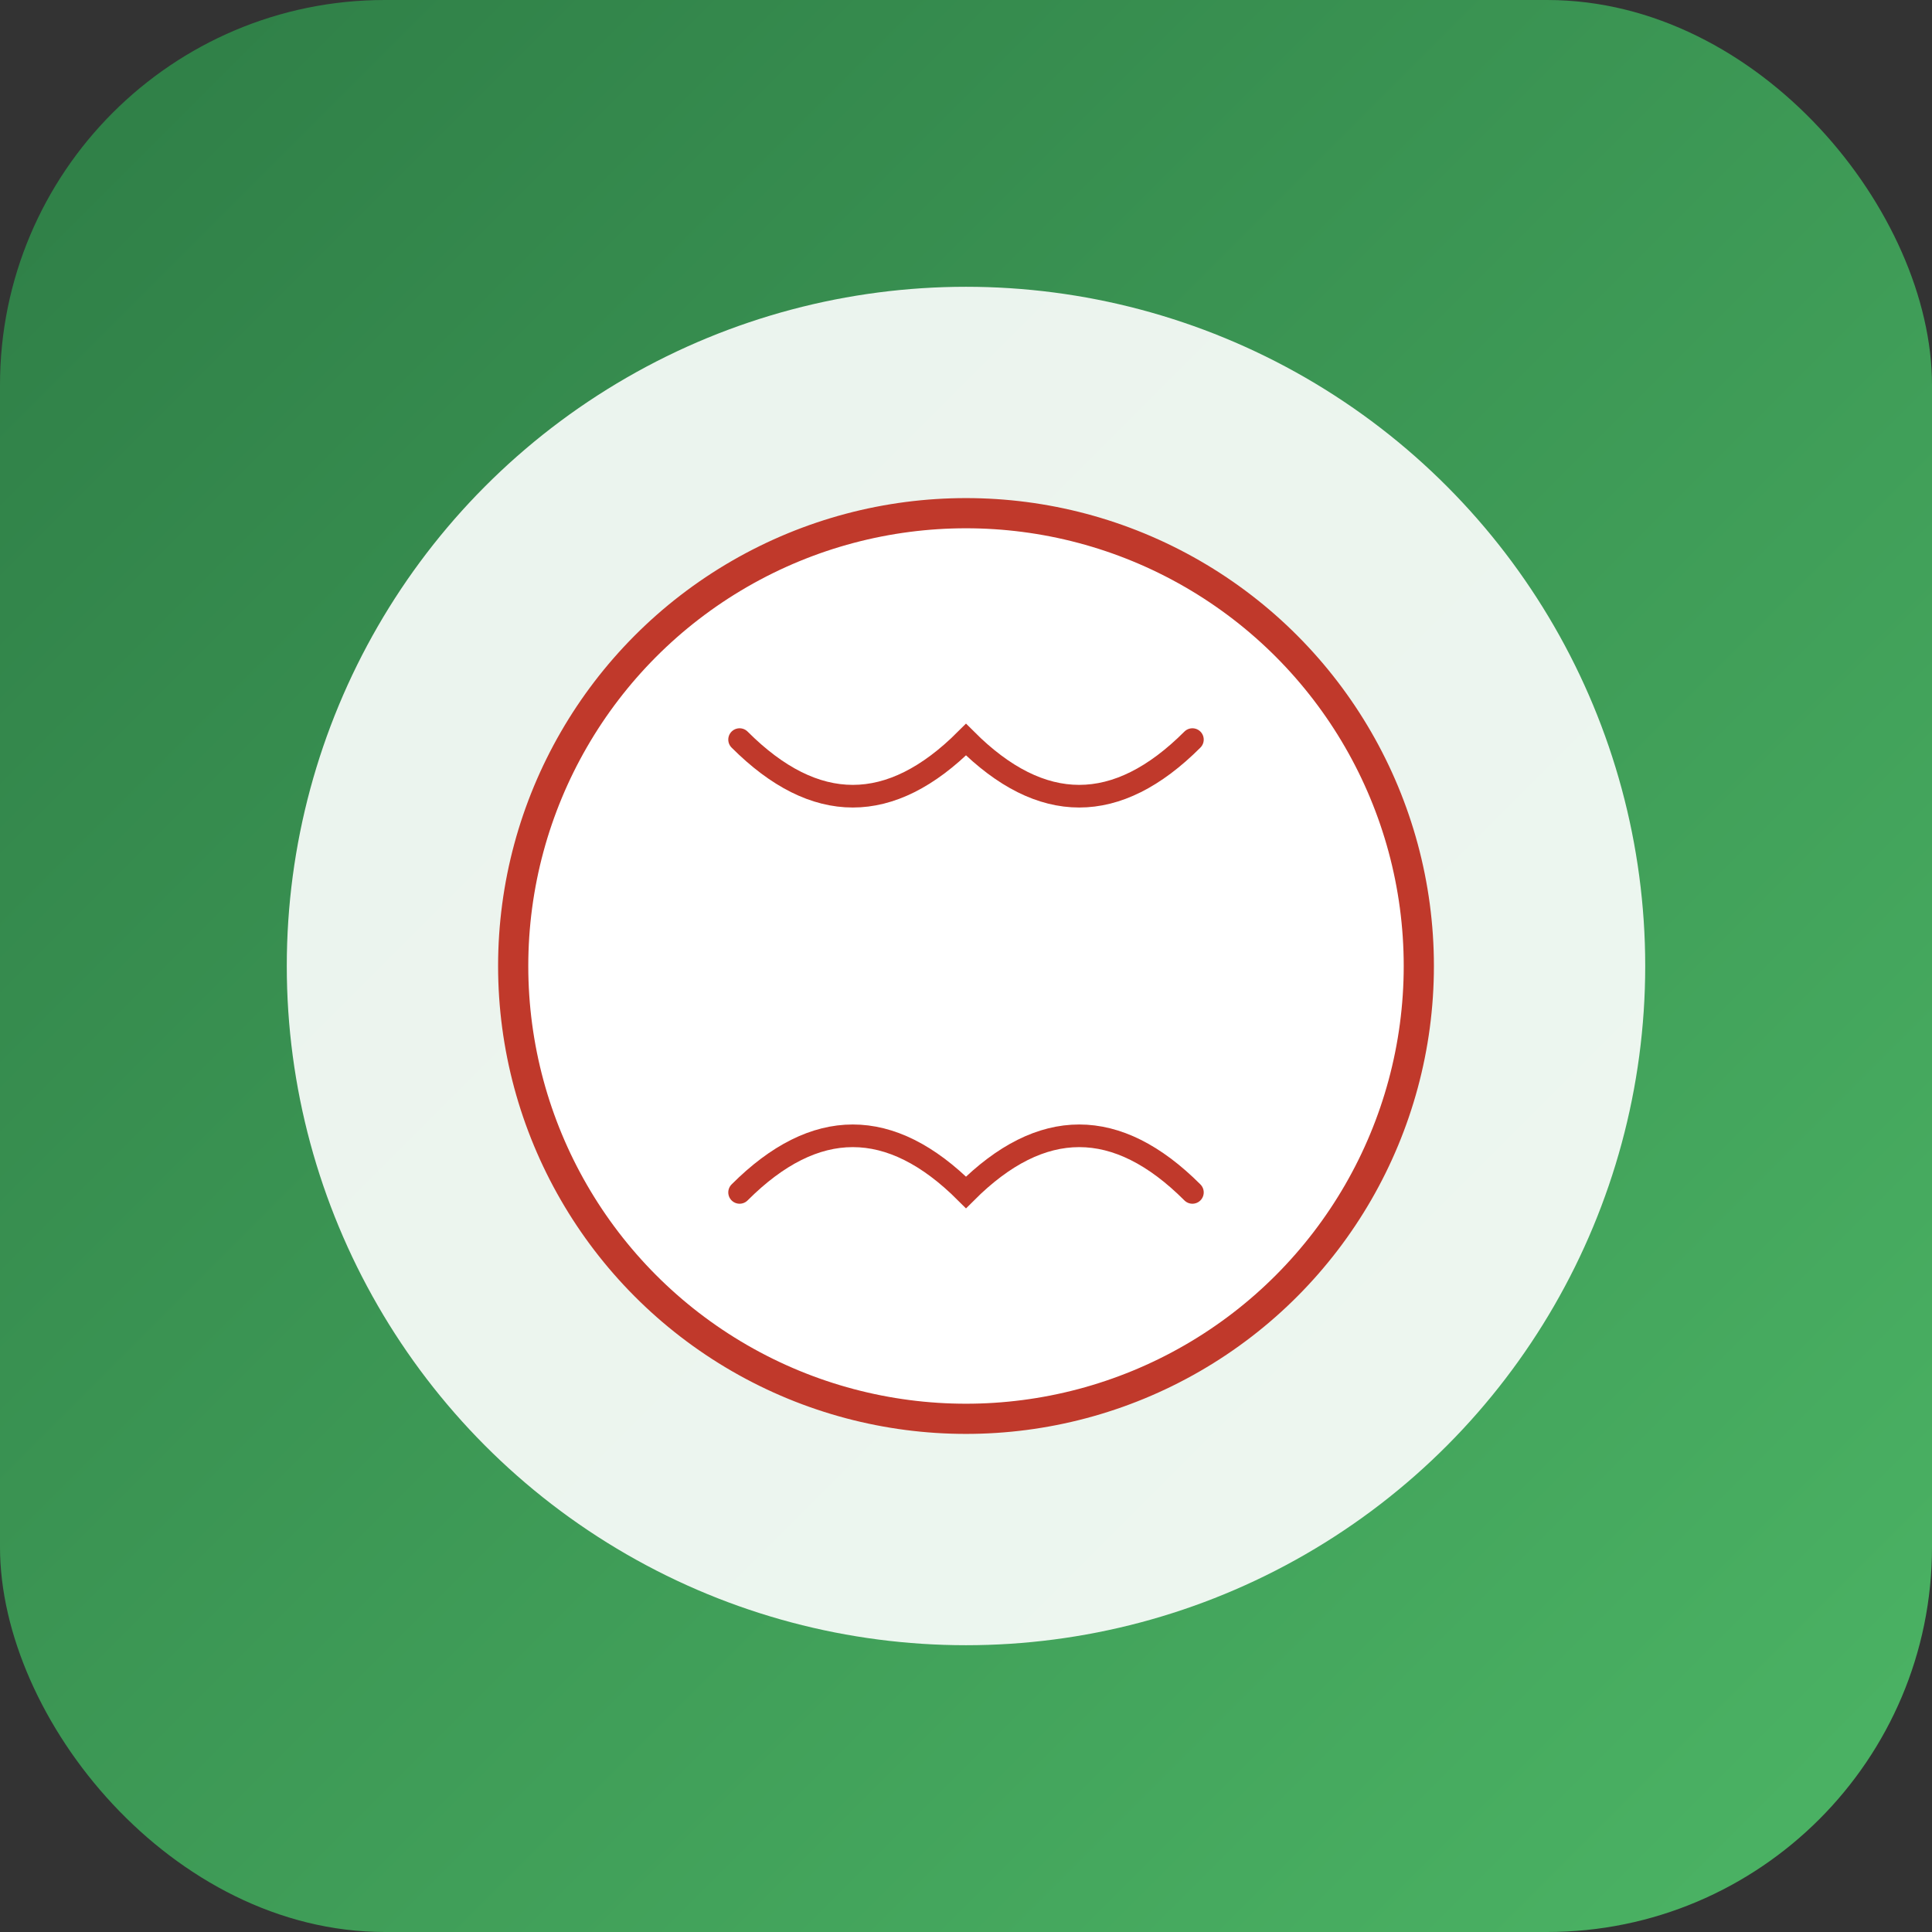 <svg xmlns="http://www.w3.org/2000/svg" viewBox="0 0 512 512" width="512" height="512">
  <rect x="0" y="0" width="512" height="512" fill="#333333" stroke="none"/>
  <defs>
    <linearGradient id="bgGradient" x1="0%" y1="0%" x2="100%" y2="100%">
      <stop offset="0%" style="stop-color:#2e7d46;stop-opacity:1" />
      <stop offset="100%" style="stop-color:#4cb565;stop-opacity:1" />
    </linearGradient>
  </defs>
  
  <!-- Background -->
  <rect width="512" height="512" fill="url(#bgGradient)" rx="102" ry="102"/>
  
  <!-- White circle background -->
  <circle cx="256" cy="256" r="180" fill="rgba(255, 255, 255, 0.9)"/>
  
  <!-- Baseball -->
  <g transform="translate(256, 256)">
    <!-- Baseball circle -->
    <circle cx="0" cy="0" r="120" fill="#ffffff" stroke="#c0392b" stroke-width="8"/>
    
    <!-- Baseball stitches -->
    <path d="M -60,-60 Q -30,-30 0,-60 Q 30,-30 60,-60" 
          fill="none" stroke="#c0392b" stroke-width="6" stroke-linecap="round"/>
    <path d="M -60,60 Q -30,30 0,60 Q 30,30 60,60" 
          fill="none" stroke="#c0392b" stroke-width="6" stroke-linecap="round"/>
  </g>
</svg>